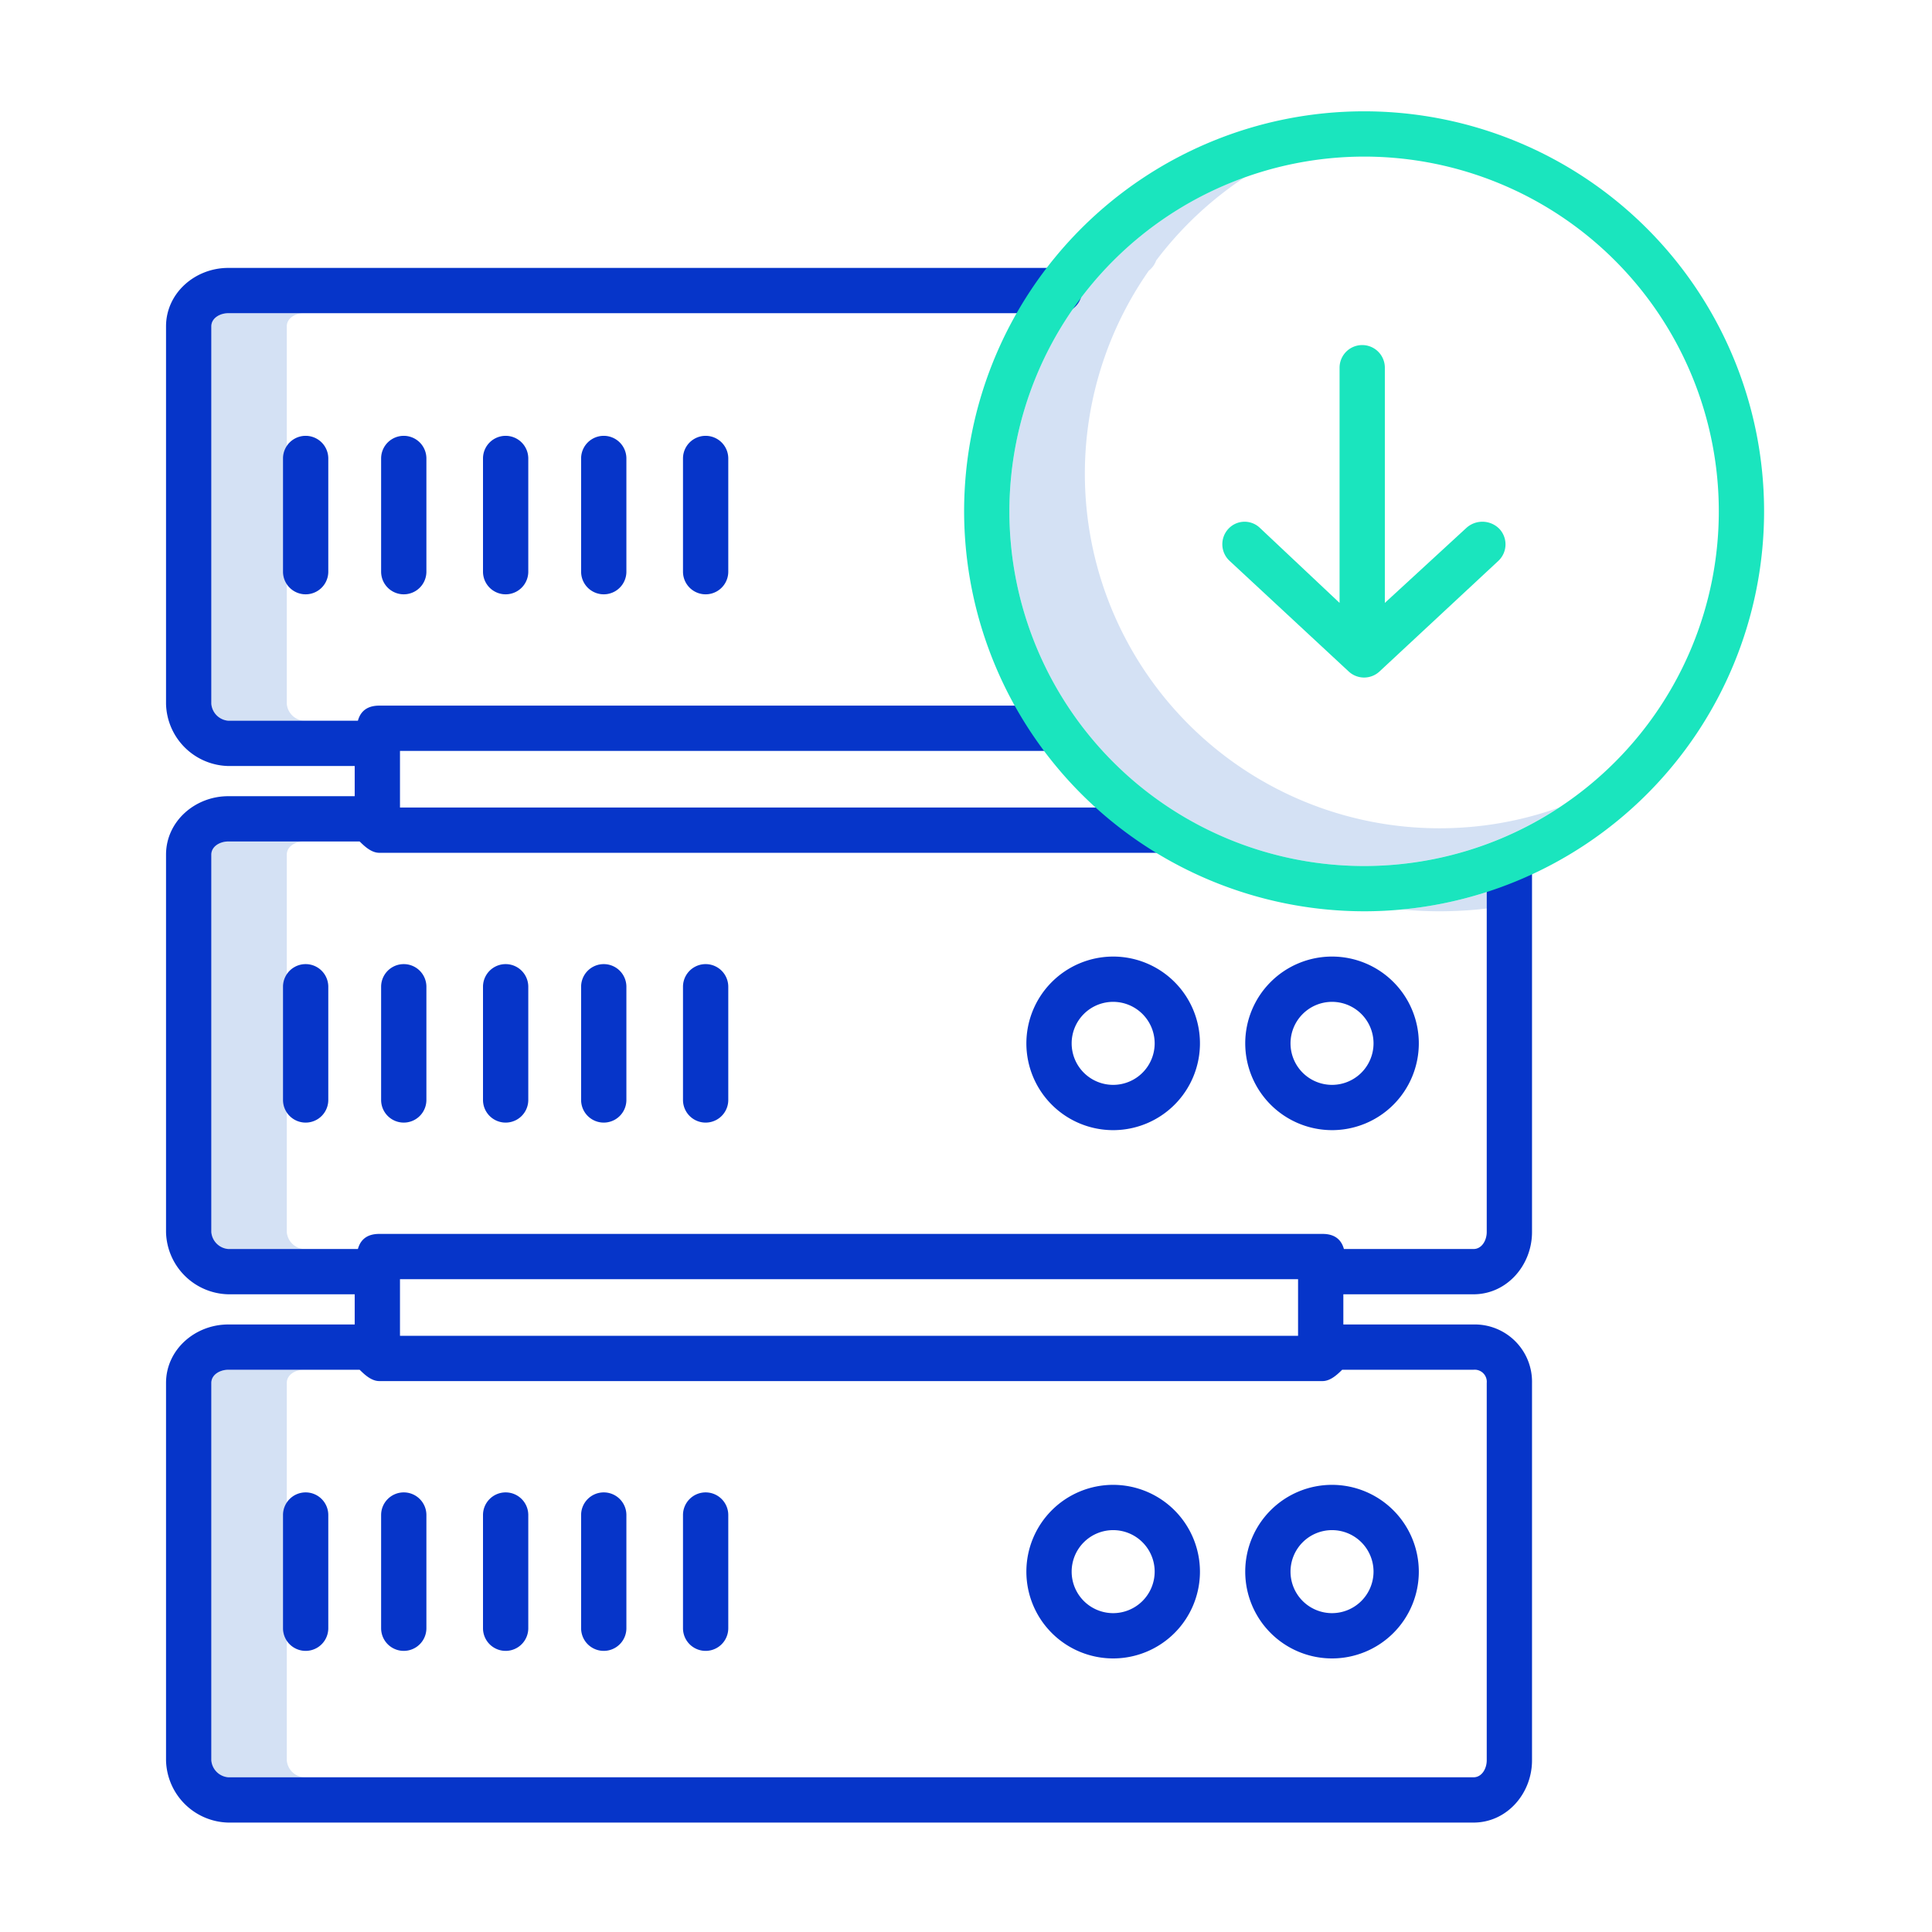 <?xml version="1.0"?>
<svg xmlns="http://www.w3.org/2000/svg" id="Layer_1" data-name="Layer 1" viewBox="0 0 512 512" width="512" height="512"><title>Download Server</title><path d="M76,186.5V86.5c0-2.206,2.294-3.5,4.5-3.5h-20c-2.206,0-4.5,1.294-4.5,3.5v100a4.912,4.912,0,0,0,4.5,4.5h20A4.912,4.912,0,0,1,76,186.5Z" style="fill:#d4e1f4"/><path d="M76,466.5v-100c0-2.206,2.294-3.5,4.5-3.5h-20c-2.206,0-4.5,1.294-4.5,3.5v100a4.912,4.912,0,0,0,4.5,4.5h20A4.912,4.912,0,0,1,76,466.5Z" style="fill:#d4e1f4"/><path d="M76,326.5v-100c0-2.206,2.294-3.5,4.5-3.5h-20c-2.206,0-4.5,1.294-4.5,3.5v100a4.912,4.912,0,0,0,4.5,4.5h20A4.912,4.912,0,0,1,76,326.5Z" style="fill:#d4e1f4"/><path d="M381.5,241.5a106.371,106.371,0,0,0,12.5-.736V236.4a105.413,105.413,0,0,1-22.535,4.618C374.77,241.327,378.115,241.5,381.5,241.5Z" style="fill:#d4e1f4"/><path d="M381.5,219.5A93.95,93.95,0,0,1,304.443,71.73a6,6,0,0,0,1.956-2.7,94.828,94.828,0,0,1,23.478-22.049A94.444,94.444,0,0,0,286.4,79.032a6,6,0,0,1-1.956,2.7A93.952,93.952,0,0,0,413.1,214.028,93.581,93.581,0,0,1,381.5,219.5Z" style="fill:#d4e1f4"/><path d="M295,393.5a23,23,0,1,0,23,23A23.026,23.026,0,0,0,295,393.5Zm0,34a11,11,0,1,1,11-11A11.013,11.013,0,0,1,295,427.5Z" style="fill:#0635c9"/><path d="M353,393.5a23,23,0,1,0,23,23A23.026,23.026,0,0,0,353,393.5Zm0,34a11,11,0,1,1,11-11A11.013,11.013,0,0,1,353,427.5Z" style="fill:#0635c9"/><path d="M81,395.5a6,6,0,0,0-6,6v30a6,6,0,0,0,12,0v-30A6,6,0,0,0,81,395.5Z" style="fill:#0635c9"/><path d="M107,395.5a6,6,0,0,0-6,6v30a6,6,0,0,0,12,0v-30A6,6,0,0,0,107,395.5Z" style="fill:#0635c9"/><path d="M134,395.5a6,6,0,0,0-6,6v30a6,6,0,0,0,12,0v-30A6,6,0,0,0,134,395.5Z" style="fill:#0635c9"/><path d="M160,395.5a6,6,0,0,0-6,6v30a6,6,0,0,0,12,0v-30A6,6,0,0,0,160,395.5Z" style="fill:#0635c9"/><path d="M187,395.5a6,6,0,0,0-6,6v30a6,6,0,0,0,12,0v-30A6,6,0,0,0,187,395.5Z" style="fill:#0635c9"/><path d="M394,326.5c0,2.206-1.294,4.5-3.5,4.5H356.151c-.824-3-3.039-4-5.651-4h-250c-2.612,0-4.827,1-5.651,4H60.5a4.912,4.912,0,0,1-4.5-4.5v-100c0-2.206,2.294-3.5,4.5-3.5H95.309c1.038,1,2.972,3,5.191,3H309V214H106V199H279V187H100.5c-2.611,0-4.827,1-5.651,4H60.5a4.912,4.912,0,0,1-4.5-4.5V86.5c0-2.206,2.294-3.5,4.5-3.5H280.76a6,6,0,0,0,0-12H60.5C51.677,71,44,77.678,44,86.5v100A16.886,16.886,0,0,0,60.5,203H94v8H60.5c-8.823,0-16.5,6.678-16.5,15.5v100A16.886,16.886,0,0,0,60.5,343H94v8H60.5c-8.823,0-16.5,6.678-16.5,15.5v100A16.886,16.886,0,0,0,60.5,483h330c8.822,0,15.5-7.678,15.5-16.5v-100A15.177,15.177,0,0,0,390.5,351H356v-8h34.5c8.822,0,15.5-7.678,15.5-16.5V228H394ZM344,354H106V339H344Zm50,12.5v100c0,2.206-1.294,4.5-3.5,4.5H60.5a4.912,4.912,0,0,1-4.5-4.5v-100c0-2.206,2.294-3.5,4.5-3.5H95.309c1.038,1,2.971,3,5.191,3h250c2.22,0,4.153-2,5.191-3H390.5A3.2,3.2,0,0,1,394,366.5Z" style="fill:#0635c9"/><path d="M272,276.5a23,23,0,1,0,23-23A23.026,23.026,0,0,0,272,276.5Zm34,0a11,11,0,1,1-11-11A11.013,11.013,0,0,1,306,276.5Z" style="fill:#0635c9"/><path d="M353,299.5a23,23,0,1,0-23-23A23.026,23.026,0,0,0,353,299.5Zm0-34a11,11,0,1,1-11,11A11.013,11.013,0,0,1,353,265.5Z" style="fill:#0635c9"/><path d="M75,261.5v30a6,6,0,0,0,12,0v-30a6,6,0,0,0-12,0Z" style="fill:#0635c9"/><path d="M101,261.5v30a6,6,0,0,0,12,0v-30a6,6,0,0,0-12,0Z" style="fill:#0635c9"/><path d="M128,261.5v30a6,6,0,0,0,12,0v-30a6,6,0,0,0-12,0Z" style="fill:#0635c9"/><path d="M154,261.5v30a6,6,0,0,0,12,0v-30a6,6,0,0,0-12,0Z" style="fill:#0635c9"/><path d="M181,261.5v30a6,6,0,0,0,12,0v-30a6,6,0,0,0-12,0Z" style="fill:#0635c9"/><path d="M75,121.5v30a6,6,0,0,0,12,0v-30a6,6,0,0,0-12,0Z" style="fill:#0635c9"/><path d="M101,121.5v30a6,6,0,0,0,12,0v-30a6,6,0,0,0-12,0Z" style="fill:#0635c9"/><path d="M128,121.5v30a6,6,0,0,0,12,0v-30a6,6,0,0,0-12,0Z" style="fill:#0635c9"/><path d="M154,121.5v30a6,6,0,0,0,12,0v-30a6,6,0,0,0-12,0Z" style="fill:#0635c9"/><path d="M181,121.5v30a6,6,0,0,0,12,0v-30a6,6,0,0,0-12,0Z" style="fill:#0635c9"/><path d="M361.5,241.5a106,106,0,1,0-106-106A106.12,106.12,0,0,0,361.5,241.5Zm0-200a94,94,0,1,1-94,94A94.106,94.106,0,0,1,361.5,41.5Z" style="fill:#1ae5be"/><path d="M357.412,177.946a6,6,0,0,0,8.176,0l31.474-29.293a6,6,0,0,0,.305-8.48,6.307,6.307,0,0,0-8.73-.3L367,159.774V97.446a6,6,0,0,0-12,0v62.328l-21.137-19.9a5.851,5.851,0,0,0-8.355.3,6,6,0,0,0,.367,8.48Z" style="fill:#1ae5be"/></svg>
